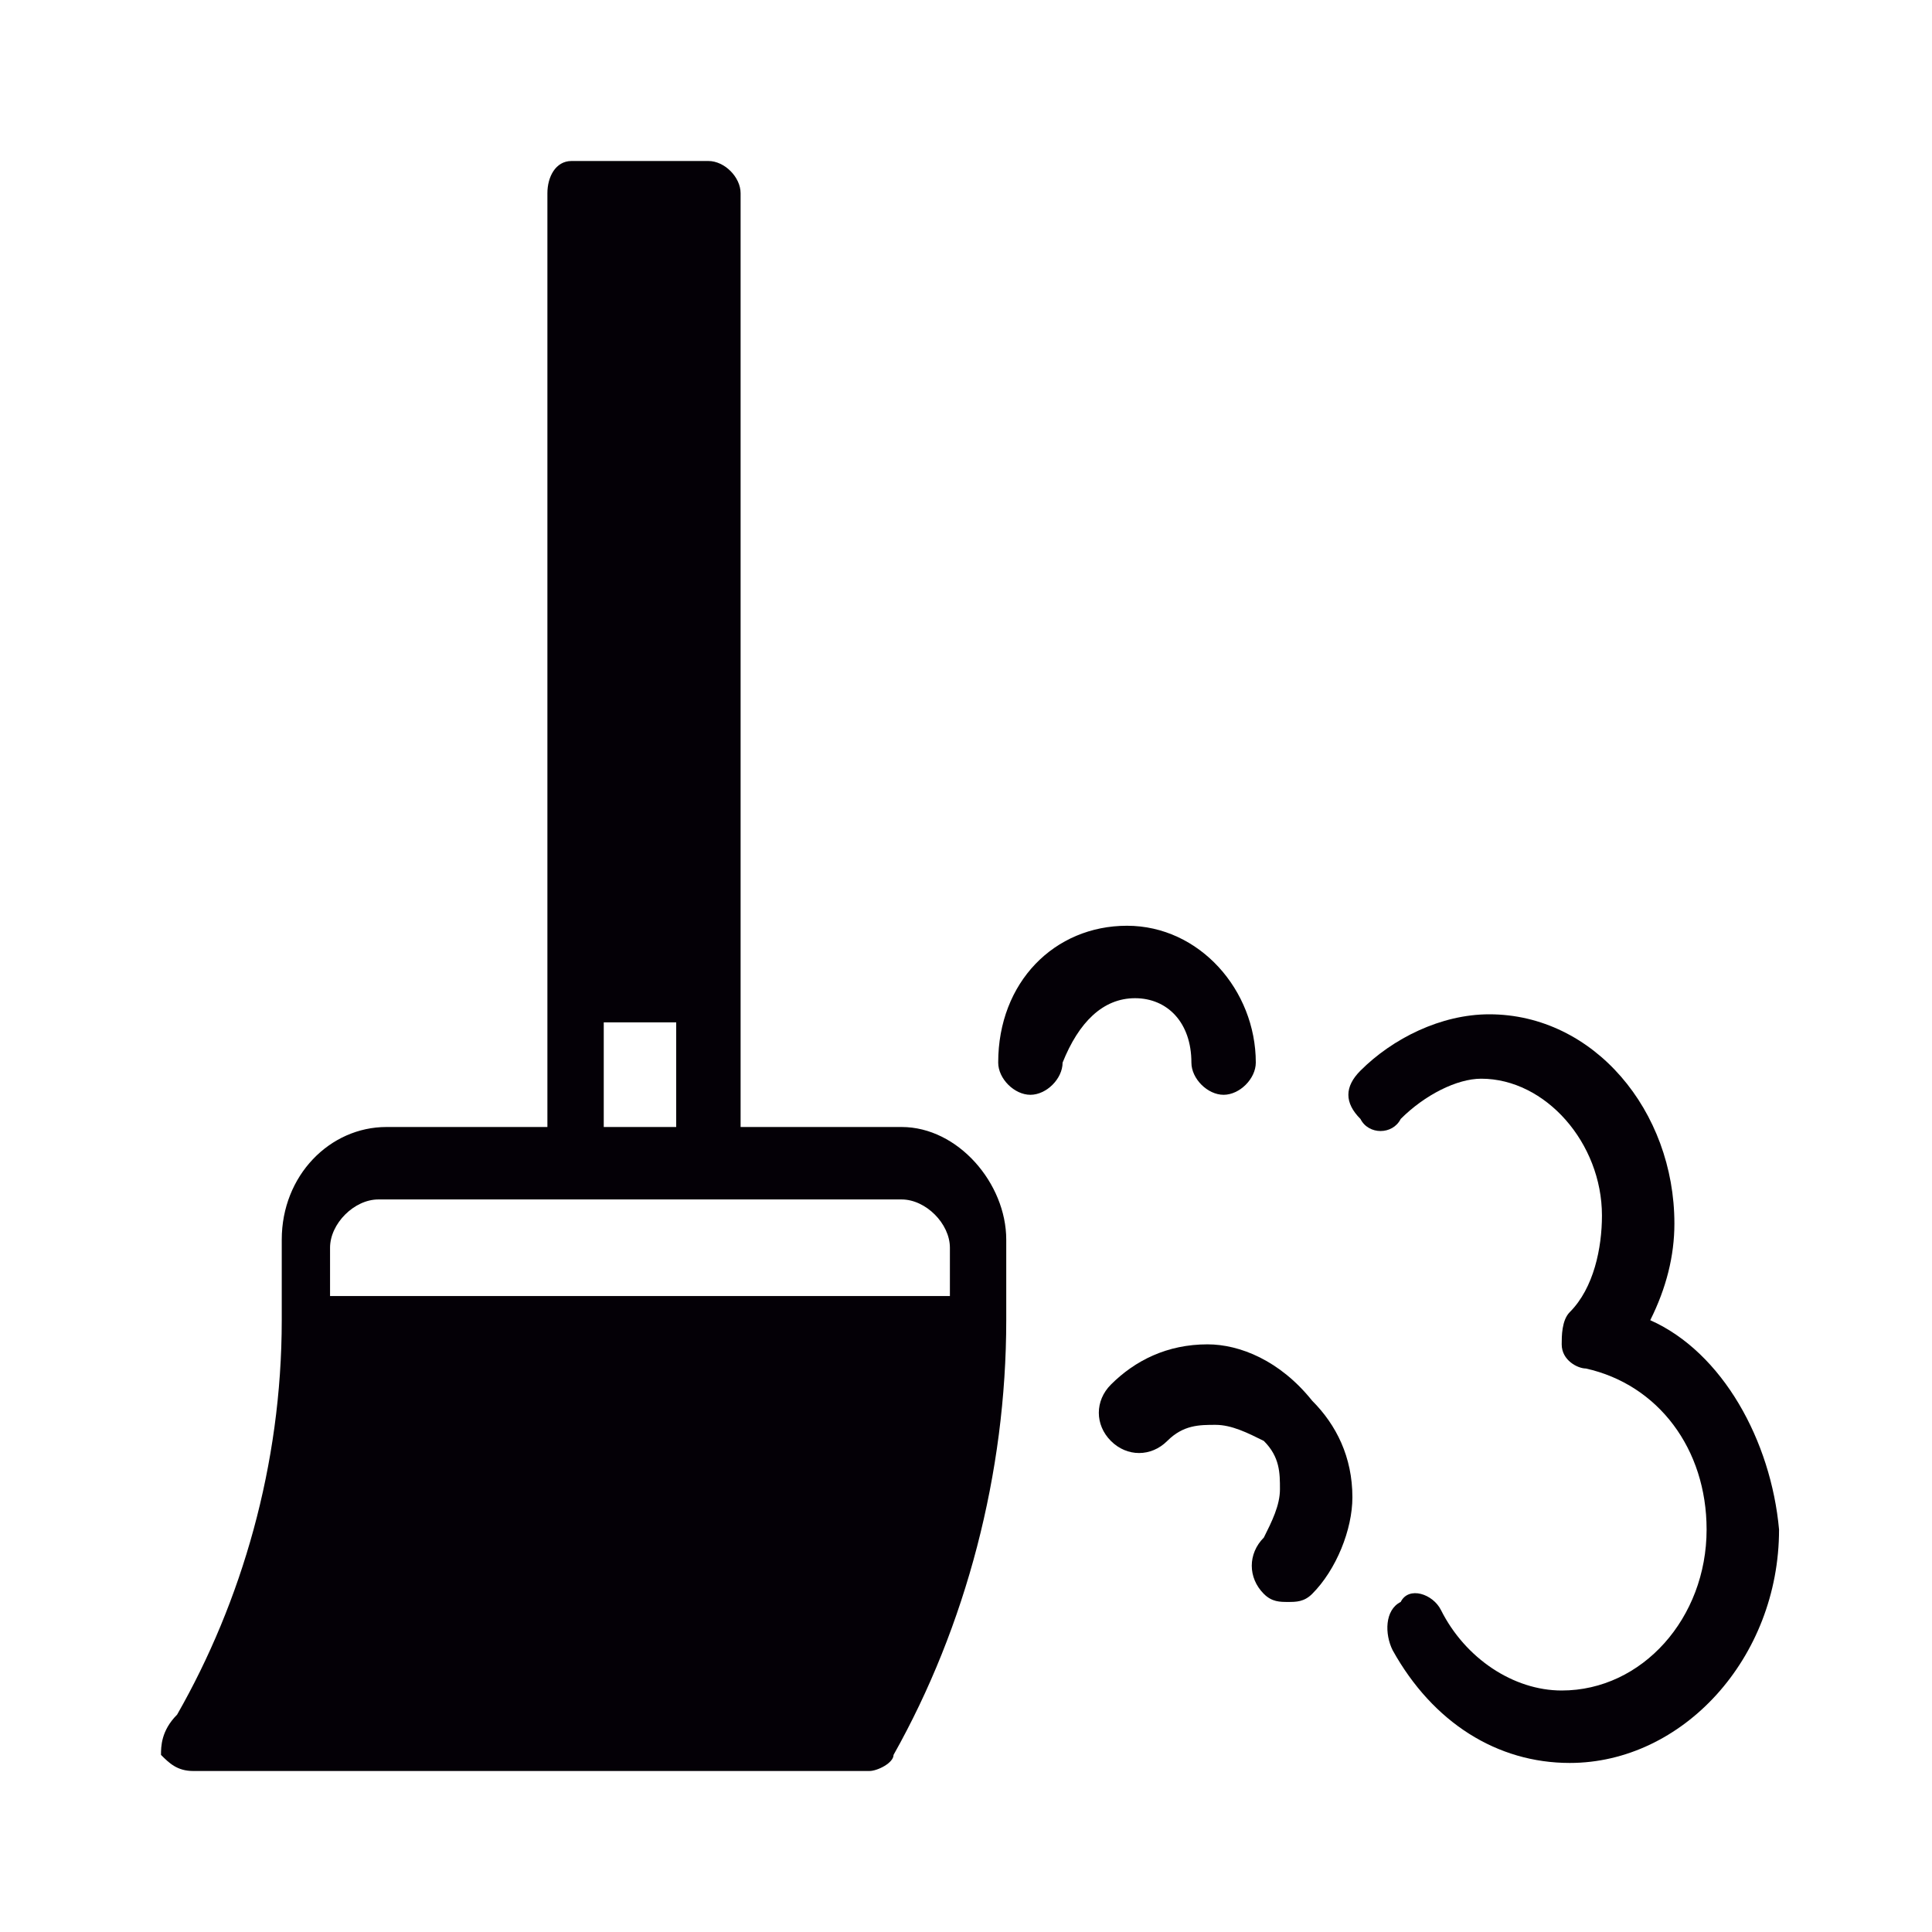 <svg width="24" height="24" viewBox="0 0 24 24" fill="none" xmlns="http://www.w3.org/2000/svg">
<path d="M11.2 14H9.2V9.5C9.2 9.1 9.2 8.8 9.2 7.8C9.2 6.7 9.2 5.8 9.2 5.7V2.4C9.2 2.2 9 2 8.8 2H7.1C6.9 2 6.8 2.2 6.8 2.4V14H4.8C4.1 14 3.5 14.6 3.5 15.4V16.4C3.5 18.2 3 19.9 2.2 21.3C2 21.5 2 21.7 2 21.8C2.1 21.9 2.2 22 2.4 22H10.8C10.9 22 11.1 21.9 11.1 21.8C12 20.2 12.5 18.3 12.5 16.4V15.4C12.5 14.7 11.9 14 11.2 14ZM7.5 12.7H8.4V14H7.5V12.7ZM11.8 16.1H4.1V15.5C4.1 15.2 4.4 14.9 4.7 14.9H11.2C11.5 14.9 11.8 15.2 11.8 15.5V16.1Z" fill="#040006"/>
<path d="M15 16.7C14.5 16.7 14.1 16.9 13.8 17.2C13.6 17.4 13.6 17.7 13.8 17.9C14 18.1 14.3 18.1 14.5 17.9C14.7 17.7 14.9 17.7 15.1 17.7C15.3 17.7 15.5 17.8 15.7 17.9C15.9 18.1 15.9 18.3 15.9 18.5C15.9 18.7 15.8 18.9 15.7 19.1C15.5 19.3 15.5 19.6 15.7 19.8C15.8 19.9 15.9 19.9 16 19.9C16.1 19.9 16.2 19.9 16.3 19.8C16.6 19.5 16.8 19 16.8 18.6C16.8 18.1 16.6 17.7 16.3 17.4C15.9 16.9 15.4 16.7 15 16.7Z" fill="#040006"/>
<path d="M14.1 12.4C14.5 12.4 14.8 12.7 14.8 13.2C14.8 13.4 15 13.6 15.2 13.6C15.4 13.6 15.6 13.4 15.6 13.2C15.6 12.3 14.9 11.5 14 11.5C13.1 11.5 12.4 12.2 12.4 13.2C12.4 13.4 12.6 13.6 12.8 13.6C13 13.6 13.2 13.4 13.2 13.2C13.4 12.7 13.7 12.4 14.1 12.4Z" fill="#040006"/>
<path d="M20.5 16.4C20.7 16 20.8 15.6 20.8 15.2C20.8 13.8 19.8 12.6 18.5 12.6C17.9 12.6 17.3 12.9 16.9 13.3C16.7 13.5 16.7 13.7 16.9 13.9C17 14.1 17.3 14.1 17.4 13.9C17.7 13.6 18.1 13.4 18.4 13.4C19.2 13.4 19.9 14.2 19.9 15.1C19.9 15.5 19.8 16 19.5 16.3C19.4 16.4 19.4 16.6 19.4 16.7C19.4 16.9 19.6 17 19.7 17C20.6 17.2 21.2 18 21.2 19C21.2 20.1 20.4 21 19.4 21C18.8 21 18.2 20.6 17.9 20C17.8 19.8 17.5 19.7 17.4 19.9C17.2 20 17.2 20.3 17.3 20.5C17.8 21.4 18.6 21.9 19.5 21.9C20.9 21.9 22.1 20.6 22.1 19C22 17.9 21.4 16.8 20.5 16.4Z" fill="#040006"/>
</svg>
